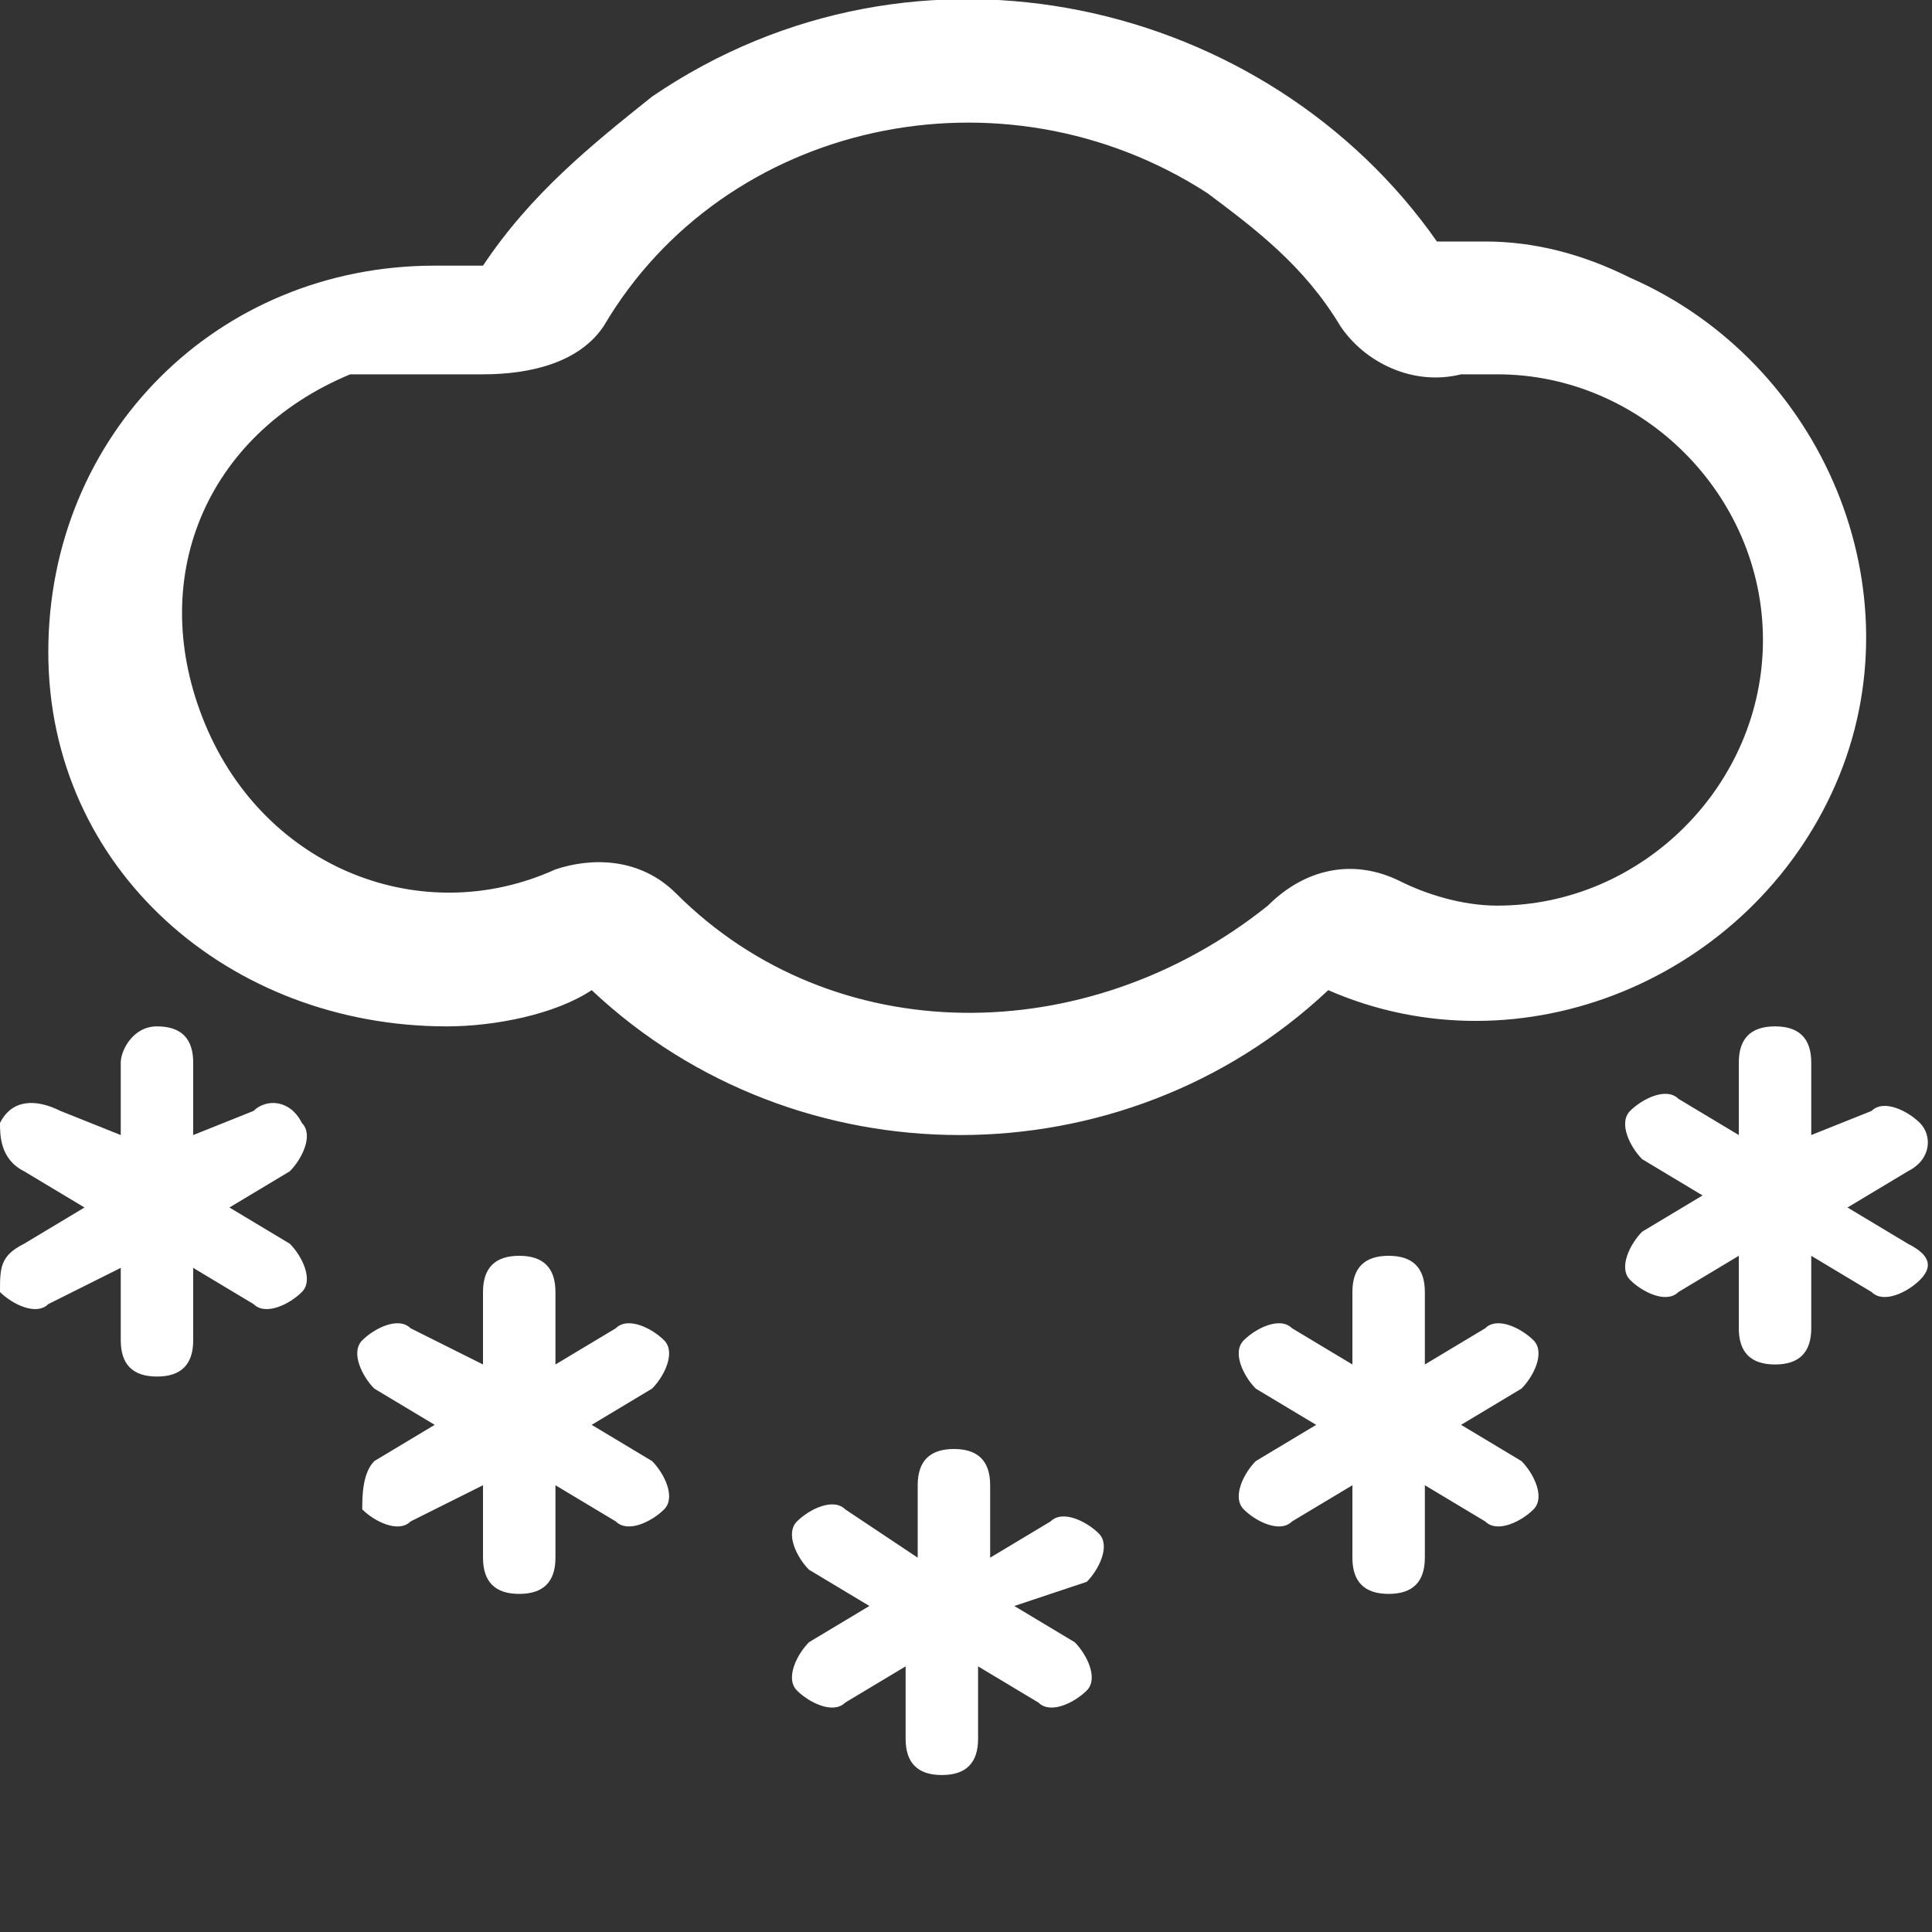 <?xml version="1.0" encoding="utf-8"?>
<!-- Generator: Adobe Illustrator 23.0.1, SVG Export Plug-In . SVG Version: 6.00 Build 0)  -->
<svg version="1.1" id="Layer_1" xmlns="http://www.w3.org/2000/svg" xmlns:xlink="http://www.w3.org/1999/xlink" x="0px" y="0px"
	 viewBox="0 0 16 16" style="enable-background:new 0 0 16 16;" xml:space="preserve">
<rect x="0" y="0" width="16" height="16" fill="#333333" stroke="none"/>
<style type="text/css">
	.st0{fill:#FFFFFF;}
</style>
<path class="st0" d="M3.7,8.5c0.4,0,0.9-0.1,1.2-0.3c1.7,1.6,4.4,1.6,6.1,0c1.6,0.7,3.5-0.1,4.2-1.7c0.7-1.6-0.1-3.5-1.7-4.2
	c-0.4-0.2-0.8-0.3-1.2-0.3c-0.1,0-0.3,0-0.4,0C10.5,0,7.6-0.7,5.4,0.8c-0.5,0.4-1,0.8-1.4,1.4c-0.1,0-0.3,0-0.4,0
	c-1.8,0-3.2,1.4-3.2,3.2S1.9,8.5,3.7,8.5z M3.7,3.1c0.1,0,0.1,0,0.2,0l0.1,0c0.4,0,0.8-0.1,1-0.4C6,1,8.3,0.5,10,1.6
	c0.4,0.3,0.8,0.6,1.1,1.1c0.2,0.3,0.6,0.5,1,0.4l0.1,0c0.1,0,0.1,0,0.2,0c1.2,0,2.2,1,2.2,2.2s-1,2.2-2.2,2.2
	c-0.3,0-0.6-0.1-0.8-0.2c-0.4-0.2-0.8-0.1-1.1,0.2C9,8.7,6.9,8.7,5.6,7.4c-0.3-0.3-0.7-0.3-1-0.2c-1.1,0.5-2.4,0-2.9-1.2
	s0-2.4,1.2-2.9C3.1,3.1,3.4,3.1,3.7,3.1L3.7,3.1z M8.4,13.3L9,13.1c0.1-0.1,0.2-0.3,0.1-0.4c-0.1-0.1-0.3-0.2-0.4-0.1l-0.5,0.3v-0.6
	c0-0.2-0.1-0.3-0.3-0.3c-0.2,0-0.3,0.1-0.3,0.3v0.6L7,12.5c-0.1-0.1-0.3,0-0.4,0.1c-0.1,0.1,0,0.3,0.1,0.4l0.5,0.3l-0.5,0.3
	c-0.1,0.1-0.2,0.3-0.1,0.4c0.1,0.1,0.3,0.2,0.4,0.1l0.5-0.3v0.6c0,0.2,0.1,0.3,0.3,0.3c0.2,0,0.3-0.1,0.3-0.3v-0.6l0.5,0.3
	c0.1,0.1,0.3,0,0.4-0.1c0.1-0.1,0-0.3-0.1-0.4L8.4,13.3z M4.9,11.8l0.5-0.3c0.1-0.1,0.2-0.3,0.1-0.4c-0.1-0.1-0.3-0.2-0.4-0.1
	l-0.5,0.3v-0.6c0-0.2-0.1-0.3-0.3-0.3c-0.2,0-0.3,0.1-0.3,0.3v0.6L3.4,11c-0.1-0.1-0.3,0-0.4,0.1c-0.1,0.1,0,0.3,0.1,0.4l0.5,0.3
	l-0.5,0.3C3,12.2,3,12.4,3,12.5c0.1,0.1,0.3,0.2,0.4,0.1L4,12.3v0.6c0,0.2,0.1,0.3,0.3,0.3c0.2,0,0.3-0.1,0.3-0.3v-0.6l0.5,0.3
	c0.1,0.1,0.3,0,0.4-0.1c0.1-0.1,0-0.3-0.1-0.4L4.9,11.8z M12.1,11.8l0.5-0.3c0.1-0.1,0.2-0.3,0.1-0.4c-0.1-0.1-0.3-0.2-0.4-0.1
	l-0.5,0.3v-0.6c0-0.2-0.1-0.3-0.3-0.3s-0.3,0.1-0.3,0.3v0.6L10.7,11c-0.1-0.1-0.3,0-0.4,0.1c-0.1,0.1,0,0.3,0.1,0.4l0.5,0.3
	l-0.5,0.3c-0.1,0.1-0.2,0.3-0.1,0.4c0.1,0.1,0.3,0.2,0.4,0.1l0.5-0.3v0.6c0,0.2,0.1,0.3,0.3,0.3s0.3-0.1,0.3-0.3v-0.6l0.5,0.3
	c0.1,0.1,0.3,0,0.4-0.1c0.1-0.1,0-0.3-0.1-0.4L12.1,11.8z M15.8,10.3L15.3,10l0.5-0.3C16,9.6,16,9.4,15.9,9.3
	c-0.1-0.1-0.3-0.2-0.4-0.1L15,9.4V8.8c0-0.2-0.1-0.3-0.3-0.3c-0.2,0-0.3,0.1-0.3,0.3v0.6l-0.5-0.3c-0.1-0.1-0.3,0-0.4,0.1
	c-0.1,0.1,0,0.3,0.1,0.4l0.5,0.3l-0.5,0.3c-0.1,0.1-0.2,0.3-0.1,0.4c0.1,0.1,0.3,0.2,0.4,0.1l0.5-0.3v0.6c0,0.2,0.1,0.3,0.3,0.3
	s0.3-0.1,0.3-0.3v-0.6l0.5,0.3c0.1,0.1,0.3,0,0.4-0.1C16,10.5,16,10.4,15.8,10.3z M1.9,10l0.5-0.3c0.1-0.1,0.2-0.3,0.1-0.4
	C2.4,9.1,2.2,9.1,2.1,9.2L1.6,9.4V8.8c0-0.2-0.1-0.3-0.3-0.3S1,8.7,1,8.8v0.6L0.5,9.2C0.3,9.1,0.1,9.1,0,9.3C0,9.4,0,9.6,0.2,9.7
	L0.7,10l-0.5,0.3C0,10.4,0,10.5,0,10.7c0.1,0.1,0.3,0.2,0.4,0.1l0,0L1,10.5v0.6c0,0.2,0.1,0.3,0.3,0.3s0.3-0.1,0.3-0.3v-0.6l0.5,0.3
	c0.1,0.1,0.3,0,0.4-0.1c0.1-0.1,0-0.3-0.1-0.4L1.9,10z"/>
</svg>
